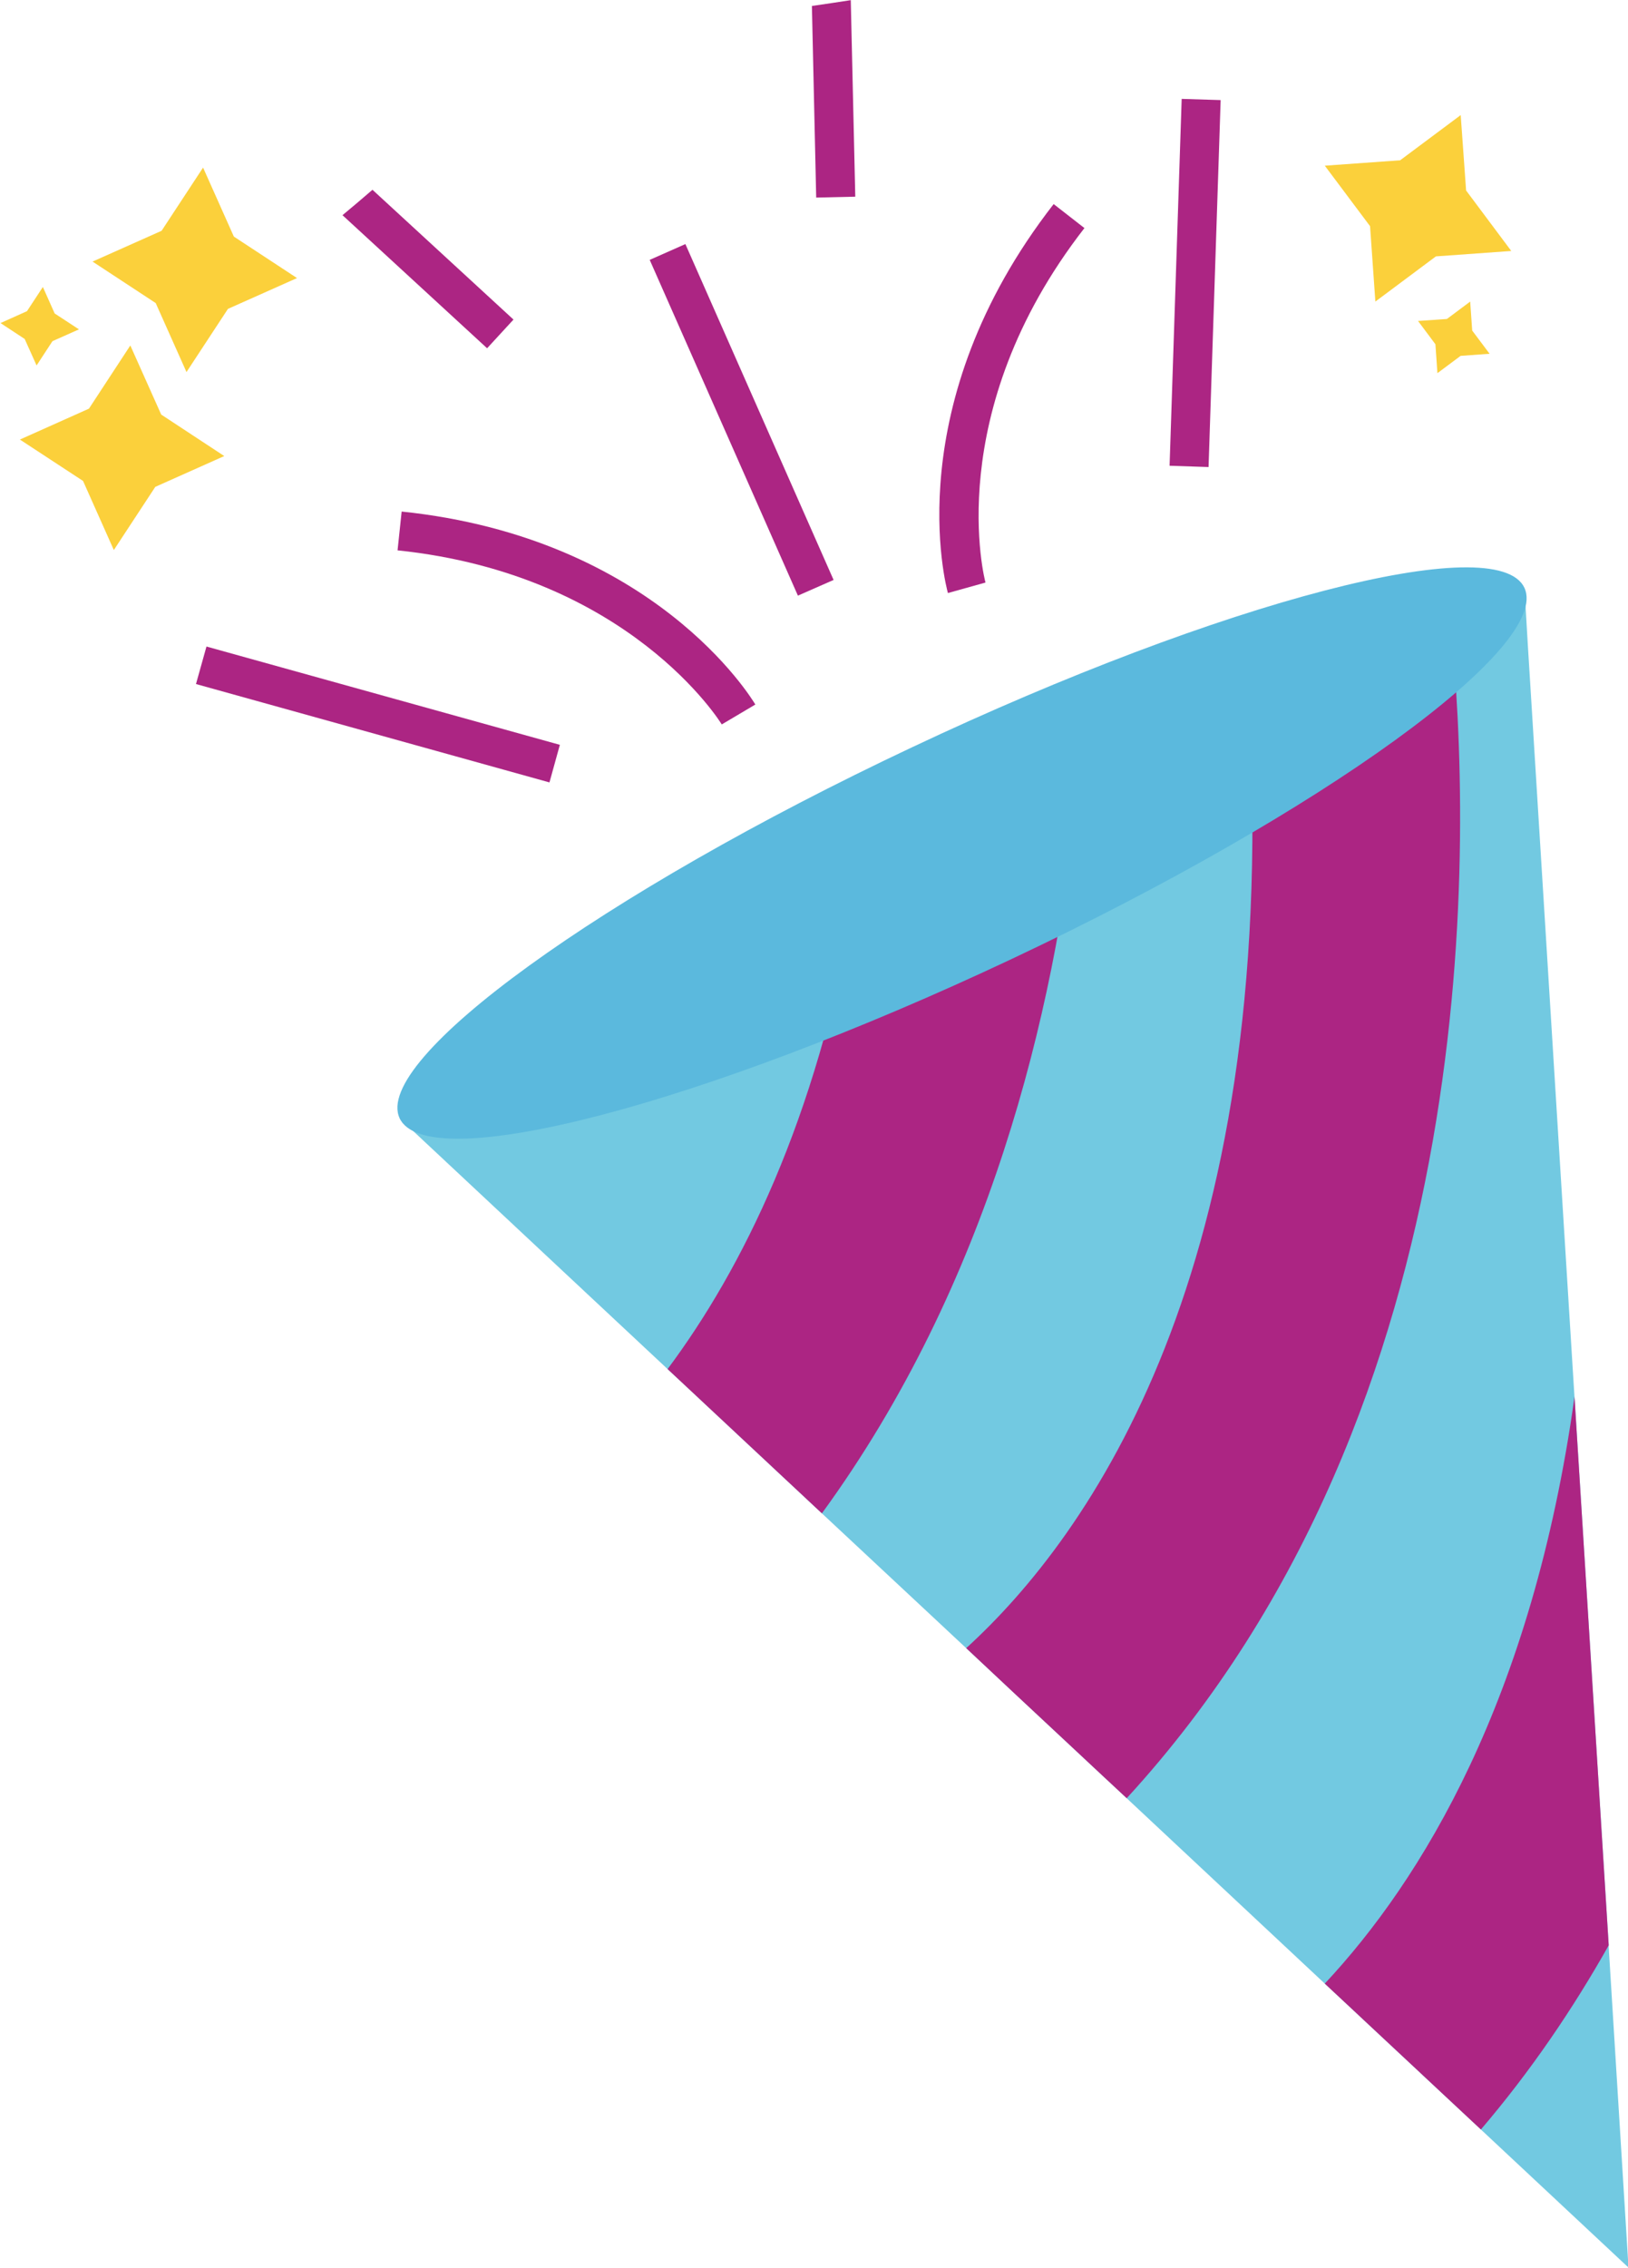<?xml version="1.0" encoding="UTF-8"?><svg xmlns="http://www.w3.org/2000/svg" xmlns:xlink="http://www.w3.org/1999/xlink" height="226.8" preserveAspectRatio="xMidYMid meet" version="1.1" viewBox="131.1 99.2 162.9 226.8" width="162.9" zoomAndPan="magnify">
 <g id="surface1">
  <g id="change1_1"><path d="m271.2 115.23l6.06-4.52 0.54 7.54 4.52 6.05-7.54 0.54-6.06 4.52-0.53-7.54-4.53-6.05 7.54-0.54" fill="#fbd03b"/></g>
  <g id="change1_2"><path d="m275.88 131.1l2.33-1.74 0.2 2.9 1.74 2.32-2.9 0.21-2.32 1.73-0.2-2.89-1.74-2.33 2.89-0.2" fill="#fbd03b"/></g>
  <g id="change1_3"><path d="m140 140.07l4.14-6.32 3.09 6.91 6.31 4.15-6.9 3.08-4.15 6.32-3.08-6.91-6.32-4.14 6.91-3.09" fill="#fbd03b"/></g>
  <g id="change1_4"><path d="m133.8 130.32l1.59-2.42 1.18 2.65 2.43 1.59-2.65 1.18-1.59 2.43-1.19-2.65-2.42-1.59 2.65-1.19" fill="#fbd03b"/></g>
  <g id="change1_5"><path d="m147.27 122.28l4.15-6.32 3.08 6.9 6.32 4.15-6.91 3.08-4.15 6.32-3.08-6.9-6.32-4.15 6.91-3.08" fill="#fbd03b"/></g>
  <g id="change2_1"><path d="m283.64 157.99l0.34 5.77 2.39 38.52 1.36 21.92 0.91 14.64c0.01 0.02 0 0.04 0.01 0.05l0.19 3.09 0.84 13.44 2.39 38.33-0.01 0.02 1.99 32.21-12.91-12.07-1.86-1.74-15.62-14.59-19.82-18.54-2.68-2.5-8.59-8.02-4.79-4.49-14.44-13.48-15.44-14.43-8.3-7.76-18.52-17.32 112.56-53.05" fill="#72c9e1"/></g>
  <g id="change3_1"><path d="m238.9 179.07c-2.29 21.56-8.81 48.51-25.56 71.48l-15.44-14.43c7.47-10.02 14.86-24.88 18.67-46.52l22.33-10.53" fill="#ac2583"/></g>
  <g id="change3_2"><path d="m276.24 161.48c2.14 21.06 3.92 78.01-32.4 117.56l-2.68-2.5-8.59-8.02-4.79-4.49c12.38-11.29 31.15-37.72 28.36-93.08l20.1-9.47" fill="#ac2583"/></g>
  <g id="change3_3"><path d="m288.65 238.89l0.19 3.09 0.84 13.44 2.39 38.33-0.01 0.02c-3.58 6.35-7.79 12.56-12.78 18.4l-15.62-14.59c9.68-10.35 20.76-28.38 24.99-58.69" fill="#ac2583"/></g>
  <g id="change4_1"><path d="m283.63 157.98c2.76 5.85-20.2 22.47-51.28 37.12s-58.51 21.79-61.26 15.94c-2.76-5.85 20.2-22.47 51.28-37.11 31.08-14.66 58.51-21.79 61.26-15.95" fill="#5bb9dd"/></g>
  <g id="change3_4"><path d="m225.95 158.51c-0.21-0.76-5.02-18.85 10.58-38.9l3.08 2.4c-14.41 18.52-9.95 35.29-9.9 35.45l-3.76 1.05" fill="#ac2583"/></g>
  <g id="change3_5"><path d="m203.32 171.65c-0.09-0.15-9.22-14.99-32.44-17.41l0.41-3.88c25.26 2.63 34.98 18.62 35.39 19.3l-3.36 1.99" fill="#ac2583"/></g>
  <g id="change3_6"><path d="m210.94 158.77l-14.83-33.58 3.57-1.58 14.83 33.59-3.57 1.57" fill="#ac2583"/></g>
  <g id="change3_7"><path d="m212.34 99.797l0.43 19.163 3.91-0.09-0.45-19.655c-1.3 0.203-2.59 0.394-3.89 0.582" fill="#ac2583"/></g>
  <g id="change3_8"><path d="m168.37 118.18l14.11 12.98-2.64 2.87-14.47-13.31c1.01-0.84 2.01-1.68 3-2.54" fill="#ac2583"/></g>
  <g id="change3_9"><path d="m252.03 145.91l-3.9-0.13 1.21-36.69 3.9 0.12-1.21 36.7" fill="#ac2583"/></g>
  <g id="change3_10"><path d="m186.08 177.45l-35.37-9.84 1.05-3.75 35.36 9.83-1.04 3.76" fill="#ac2583"/></g>
 </g>
</svg>